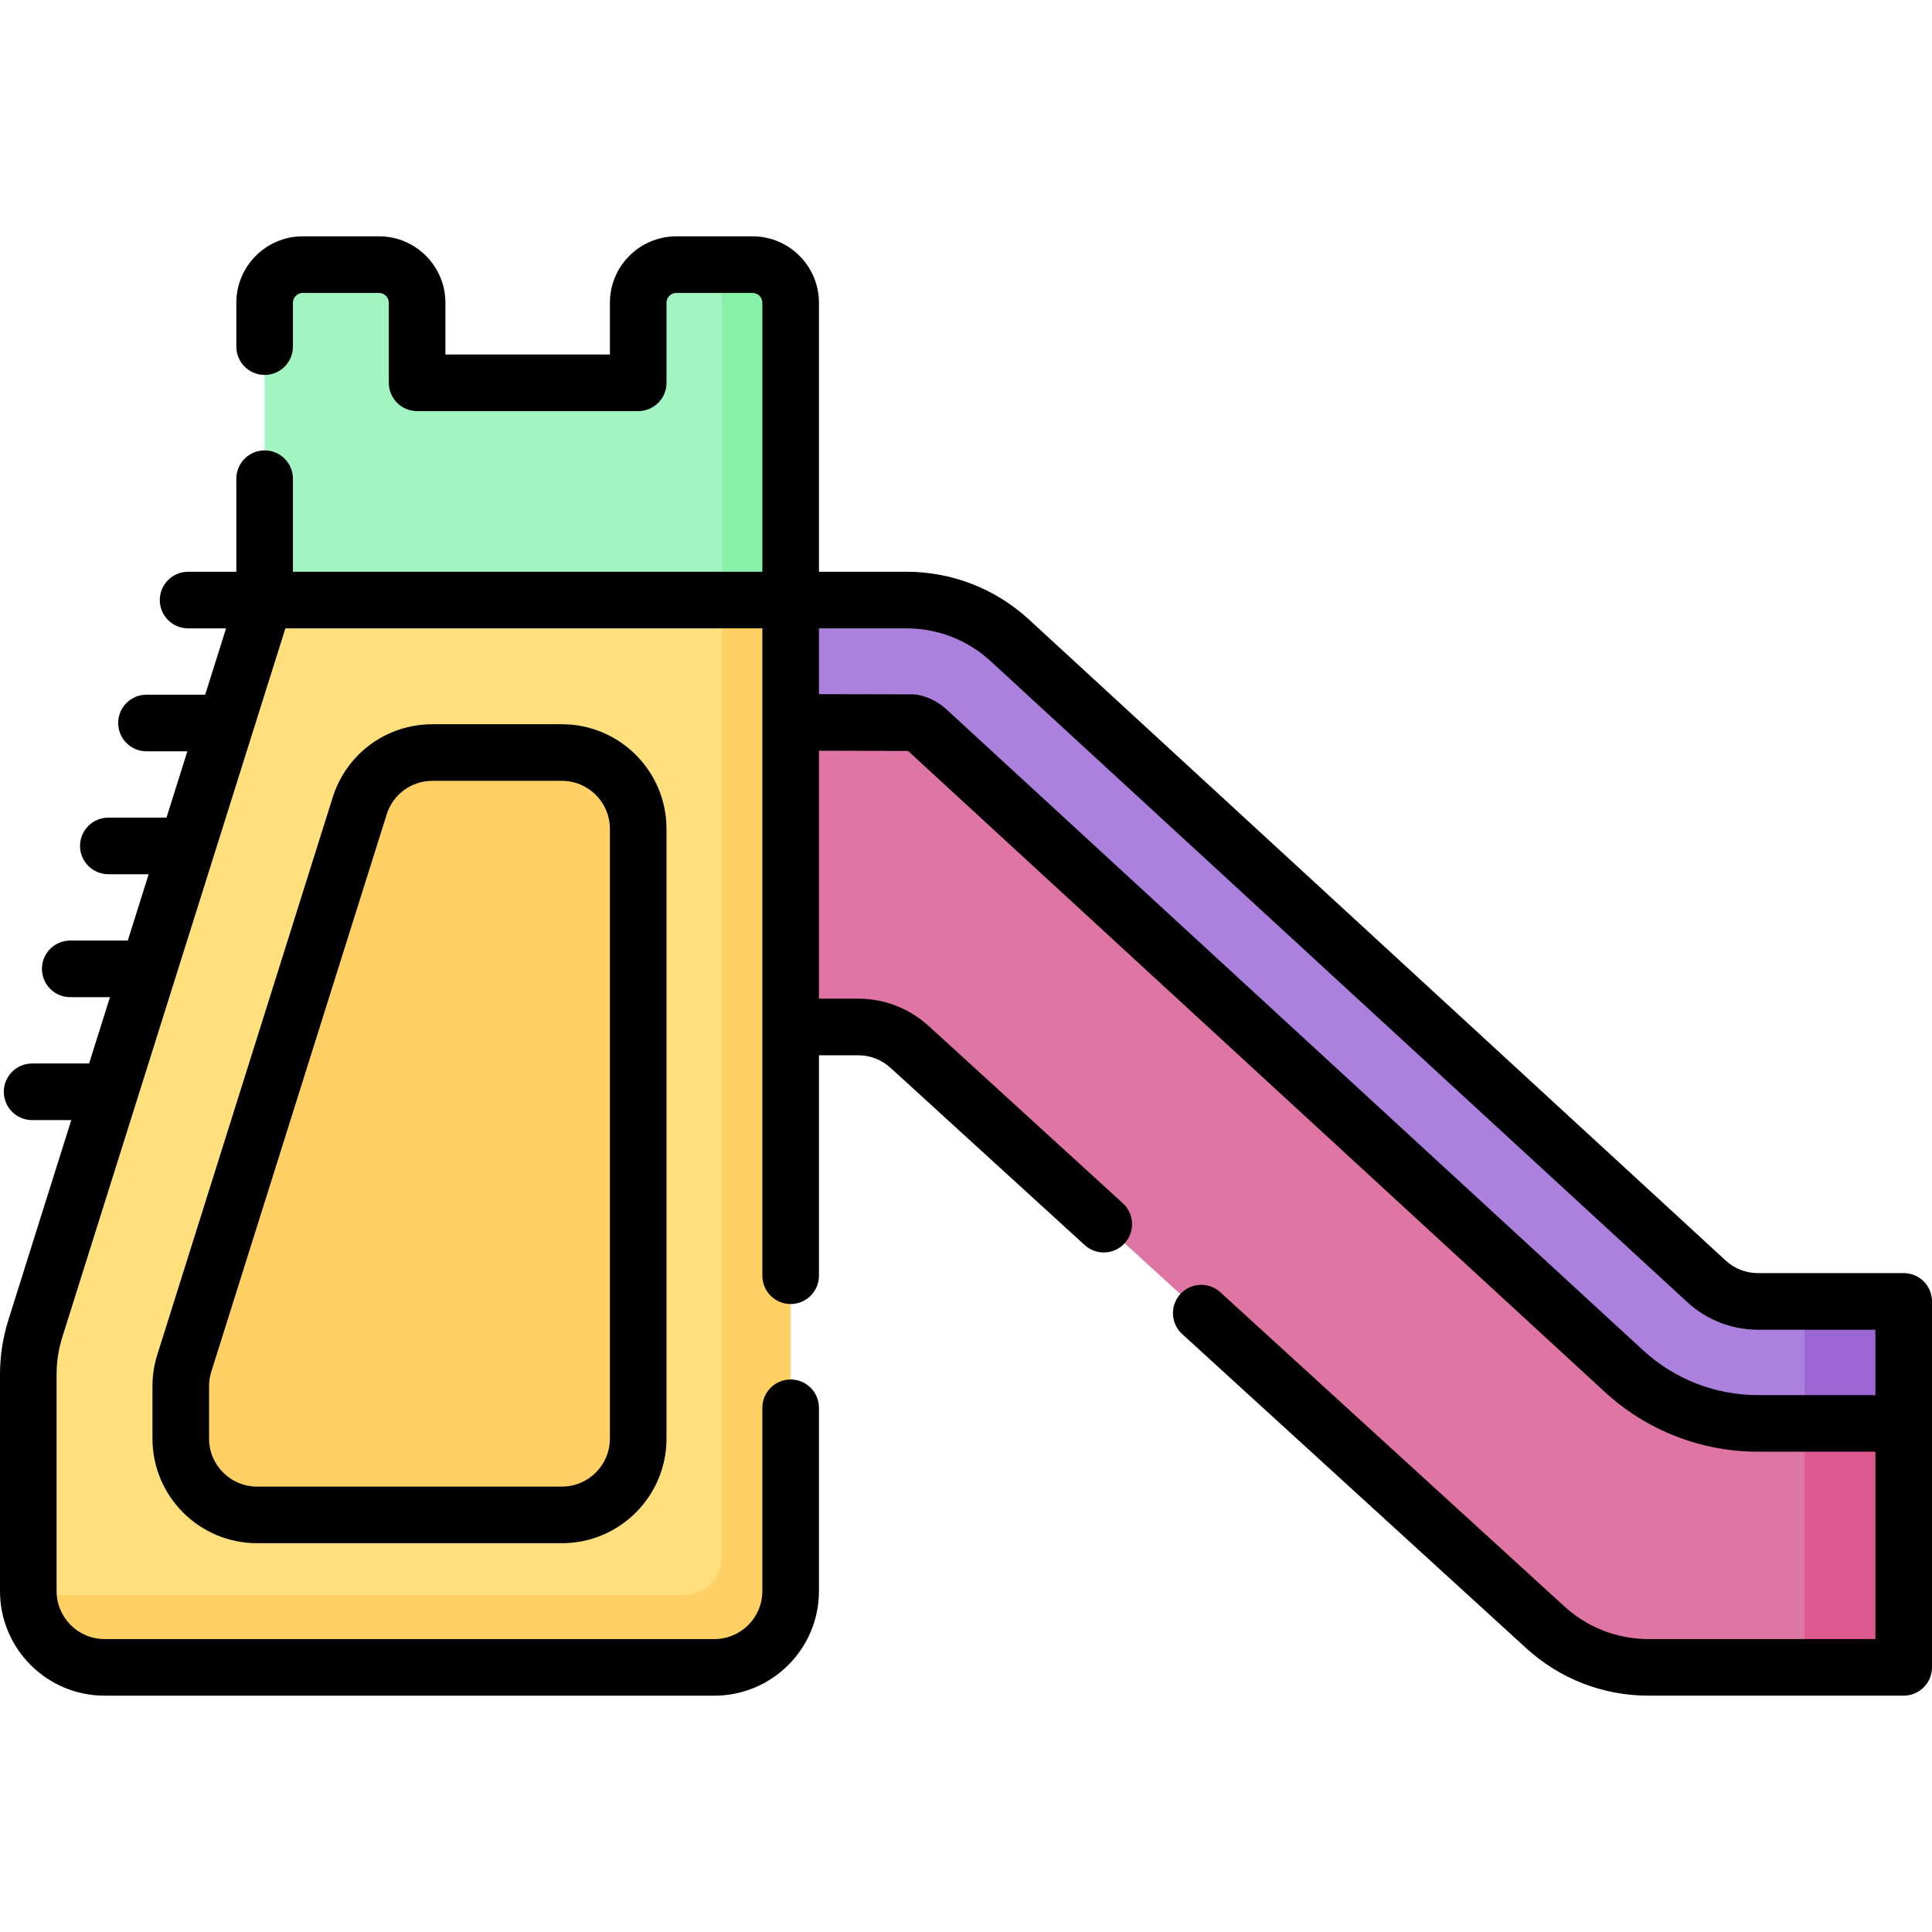 <svg id="Capa_1" enable-background="new 0 0 512 512" height="512" viewBox="0 0 512 512" width="512" xmlns="http://www.w3.org/2000/svg"><g><g><path d="m169.126 80.232v21.213h-58.589v-21.213c0-5.579-4.523-10.102-10.102-10.102h-20.203c-5.579 0-10.102 4.523-10.102 10.102v78.793h139.402v-78.793c0-5.579-4.523-10.102-10.102-10.102h-20.203c-5.578 0-10.101 4.523-10.101 10.102z" fill="#a2f4c1"/></g><g><path d="m199.431 70.13h-18.183c5.579 0 10.102 4.523 10.102 10.102v78.793h18.183v-78.793c0-5.579-4.523-10.102-10.102-10.102z" fill="#86f1a7"/></g><g><path d="m430.347 363.349-184.636-169.866c-1.092-1.005-2.423-1.68-3.854-1.971l-32.325-.071v80.722h17.909c5.041 0 9.9 1.884 13.622 5.283l168.51 153.857c7.445 6.798 17.163 10.567 27.245 10.567h67.682v-64.65h-38.588c-13.21 0-25.839-4.926-35.565-13.871z" fill="#df75a5"/></g><g><path d="m241.858 191.512c1.43.291 2.762.966 3.854 1.971l184.636 169.865c9.725 8.945 22.355 13.871 35.565 13.871h38.587v-32.325h-38.588c-5.067 0-9.95-1.904-13.679-5.335l-184.635-169.865c-7.458-6.862-17.223-10.67-27.358-10.67h-30.708v32.416z" fill="#ac80dd"/></g><g><path d="m478.236 377.22h26.264v64.65h-26.264z" fill="#dd5790"/></g><g><path d="m478.236 344.894h26.264v32.325h-26.264z" fill="#9d66d5"/></g><g><path d="m209.533 421.667v-262.643h-139.403l-60.766 193.08c-1.235 3.925-1.864 8.016-1.864 12.13v57.432c0 11.158 9.045 20.203 20.203 20.203h161.626c11.158.001 20.204-9.044 20.204-20.202z" fill="#ffe07d"/></g><g><path d="m47.906 381.26v-13.921c0-2.057.314-4.103.932-6.065l46.486-147.705c2.648-8.415 10.45-14.138 19.271-14.138h34.327c11.158 0 20.203 9.045 20.203 20.203v161.626c0 11.158-9.045 20.203-20.203 20.203h-80.812c-11.158 0-20.204-9.045-20.204-20.203z" fill="#ffd064"/></g><g><path d="m191.35 159.024v253.551c0 5.579-4.523 10.102-10.102 10.102h-173.693c.53 10.685 9.331 19.193 20.148 19.193h161.626c11.158 0 20.203-9.045 20.203-20.203v-262.643z" fill="#ffd064"/></g><g><path d="m504.5 337.39h-38.59c-3.198 0-6.254-1.19-8.602-3.35l-184.631-169.871c-8.871-8.157-20.39-12.649-32.437-12.649h-23.21v-71.29c0-9.705-7.895-17.6-17.6-17.6h-20.2c-9.705 0-17.6 7.896-17.6 17.6v13.72h-43.59v-13.72c0-9.705-7.9-17.6-17.61-17.6h-20.2c-9.705 0-17.6 7.896-17.6 17.6v11.63c0 4.142 3.358 7.5 7.5 7.5s7.5-3.358 7.5-7.5v-11.63c0-1.434 1.167-2.6 2.6-2.6h20.2c1.439 0 2.61 1.167 2.61 2.6v21.22c0 4.142 3.358 7.5 7.5 7.5h58.59c4.142 0 7.5-3.358 7.5-7.5v-21.22c0-1.434 1.167-2.6 2.6-2.6h20.2c1.434 0 2.6 1.167 2.6 2.6v71.29h-124.4v-24.66c0-4.142-3.358-7.5-7.5-7.5s-7.5 3.358-7.5 7.5v24.665h-12.784c-4.142 0-7.5 3.358-7.5 7.5s3.358 7.5 7.5 7.5h10.06l-5.532 17.578h-15.559c-4.142 0-7.5 3.358-7.5 7.5s3.358 7.5 7.5 7.5h10.837l-5.532 17.577h-15.407c-4.142 0-7.5 3.358-7.5 7.5s3.358 7.5 7.5 7.5h10.685l-5.533 17.578h-15.253c-4.142 0-7.5 3.358-7.5 7.5s3.358 7.5 7.5 7.5h10.533l-5.532 17.578h-15.103c-4.142 0-7.5 3.358-7.5 7.5s3.358 7.5 7.5 7.5h10.381l-16.689 53.024c-1.461 4.669-2.202 9.503-2.202 14.37v57.44c0 15.274 12.426 27.7 27.7 27.7h161.63c15.273 0 27.7-12.426 27.7-27.7v-48.59c0-4.142-3.358-7.5-7.5-7.5s-7.5 3.358-7.5 7.5v48.59c0 7.003-5.697 12.7-12.7 12.7h-161.63c-7.003 0-12.7-5.697-12.7-12.7v-57.44c0-3.345.511-6.673 1.514-9.878l59.118-187.832h126.398v171.56c0 4.142 3.358 7.5 7.5 7.5s7.5-3.358 7.5-7.5v-58.42h10.41c3.173 0 6.213 1.181 8.563 3.329l51.45 46.97c1.438 1.313 3.249 1.961 5.055 1.961 2.034 0 4.062-.823 5.541-2.443 2.792-3.059 2.577-7.803-.482-10.596l-51.446-46.967c-5.118-4.678-11.752-7.254-18.68-7.254h-10.41v-65.703l23.61.052 184.63 169.859c11.113 10.222 25.547 15.851 40.642 15.851h31.087v49.65h-60.18c-8.229 0-16.111-3.058-22.193-8.609l-91.23-83.3c-3.059-2.792-7.802-2.577-10.596.481-2.793 3.059-2.578 7.803.481 10.596l91.231 83.301c8.853 8.081 20.326 12.531 32.306 12.531h67.68c4.142 0 7.5-3.358 7.5-7.5v-96.98c.001-4.141-3.357-7.499-7.499-7.499zm-38.588 32.33c-11.323 0-22.151-4.223-30.487-11.891l-184.633-169.863c-2.089-1.923-4.661-3.239-7.438-3.804-.487-.099-.982-.149-1.479-.15l-24.845-.054v-17.438h23.21c8.275 0 16.189 3.086 22.282 8.689l184.631 169.871c5.125 4.714 11.787 7.31 18.757 7.31h31.09v17.33z"/><path d="m114.595 191.931c-12.156 0-22.776 7.791-26.426 19.387l-46.484 147.704c-.848 2.695-1.278 5.493-1.278 8.317v13.921c0 15.275 12.428 27.703 27.704 27.703h80.813c15.275 0 27.703-12.428 27.703-27.703v-161.626c0-15.276-12.428-27.704-27.703-27.704h-34.329zm47.031 27.703v161.626c0 7.004-5.699 12.703-12.703 12.703h-80.813c-7.005 0-12.704-5.699-12.704-12.703v-13.921c0-1.294.197-2.578.586-3.813l46.485-147.705c1.674-5.317 6.543-8.89 12.118-8.89h34.328c7.004 0 12.703 5.698 12.703 12.703z"/></g></g></svg>